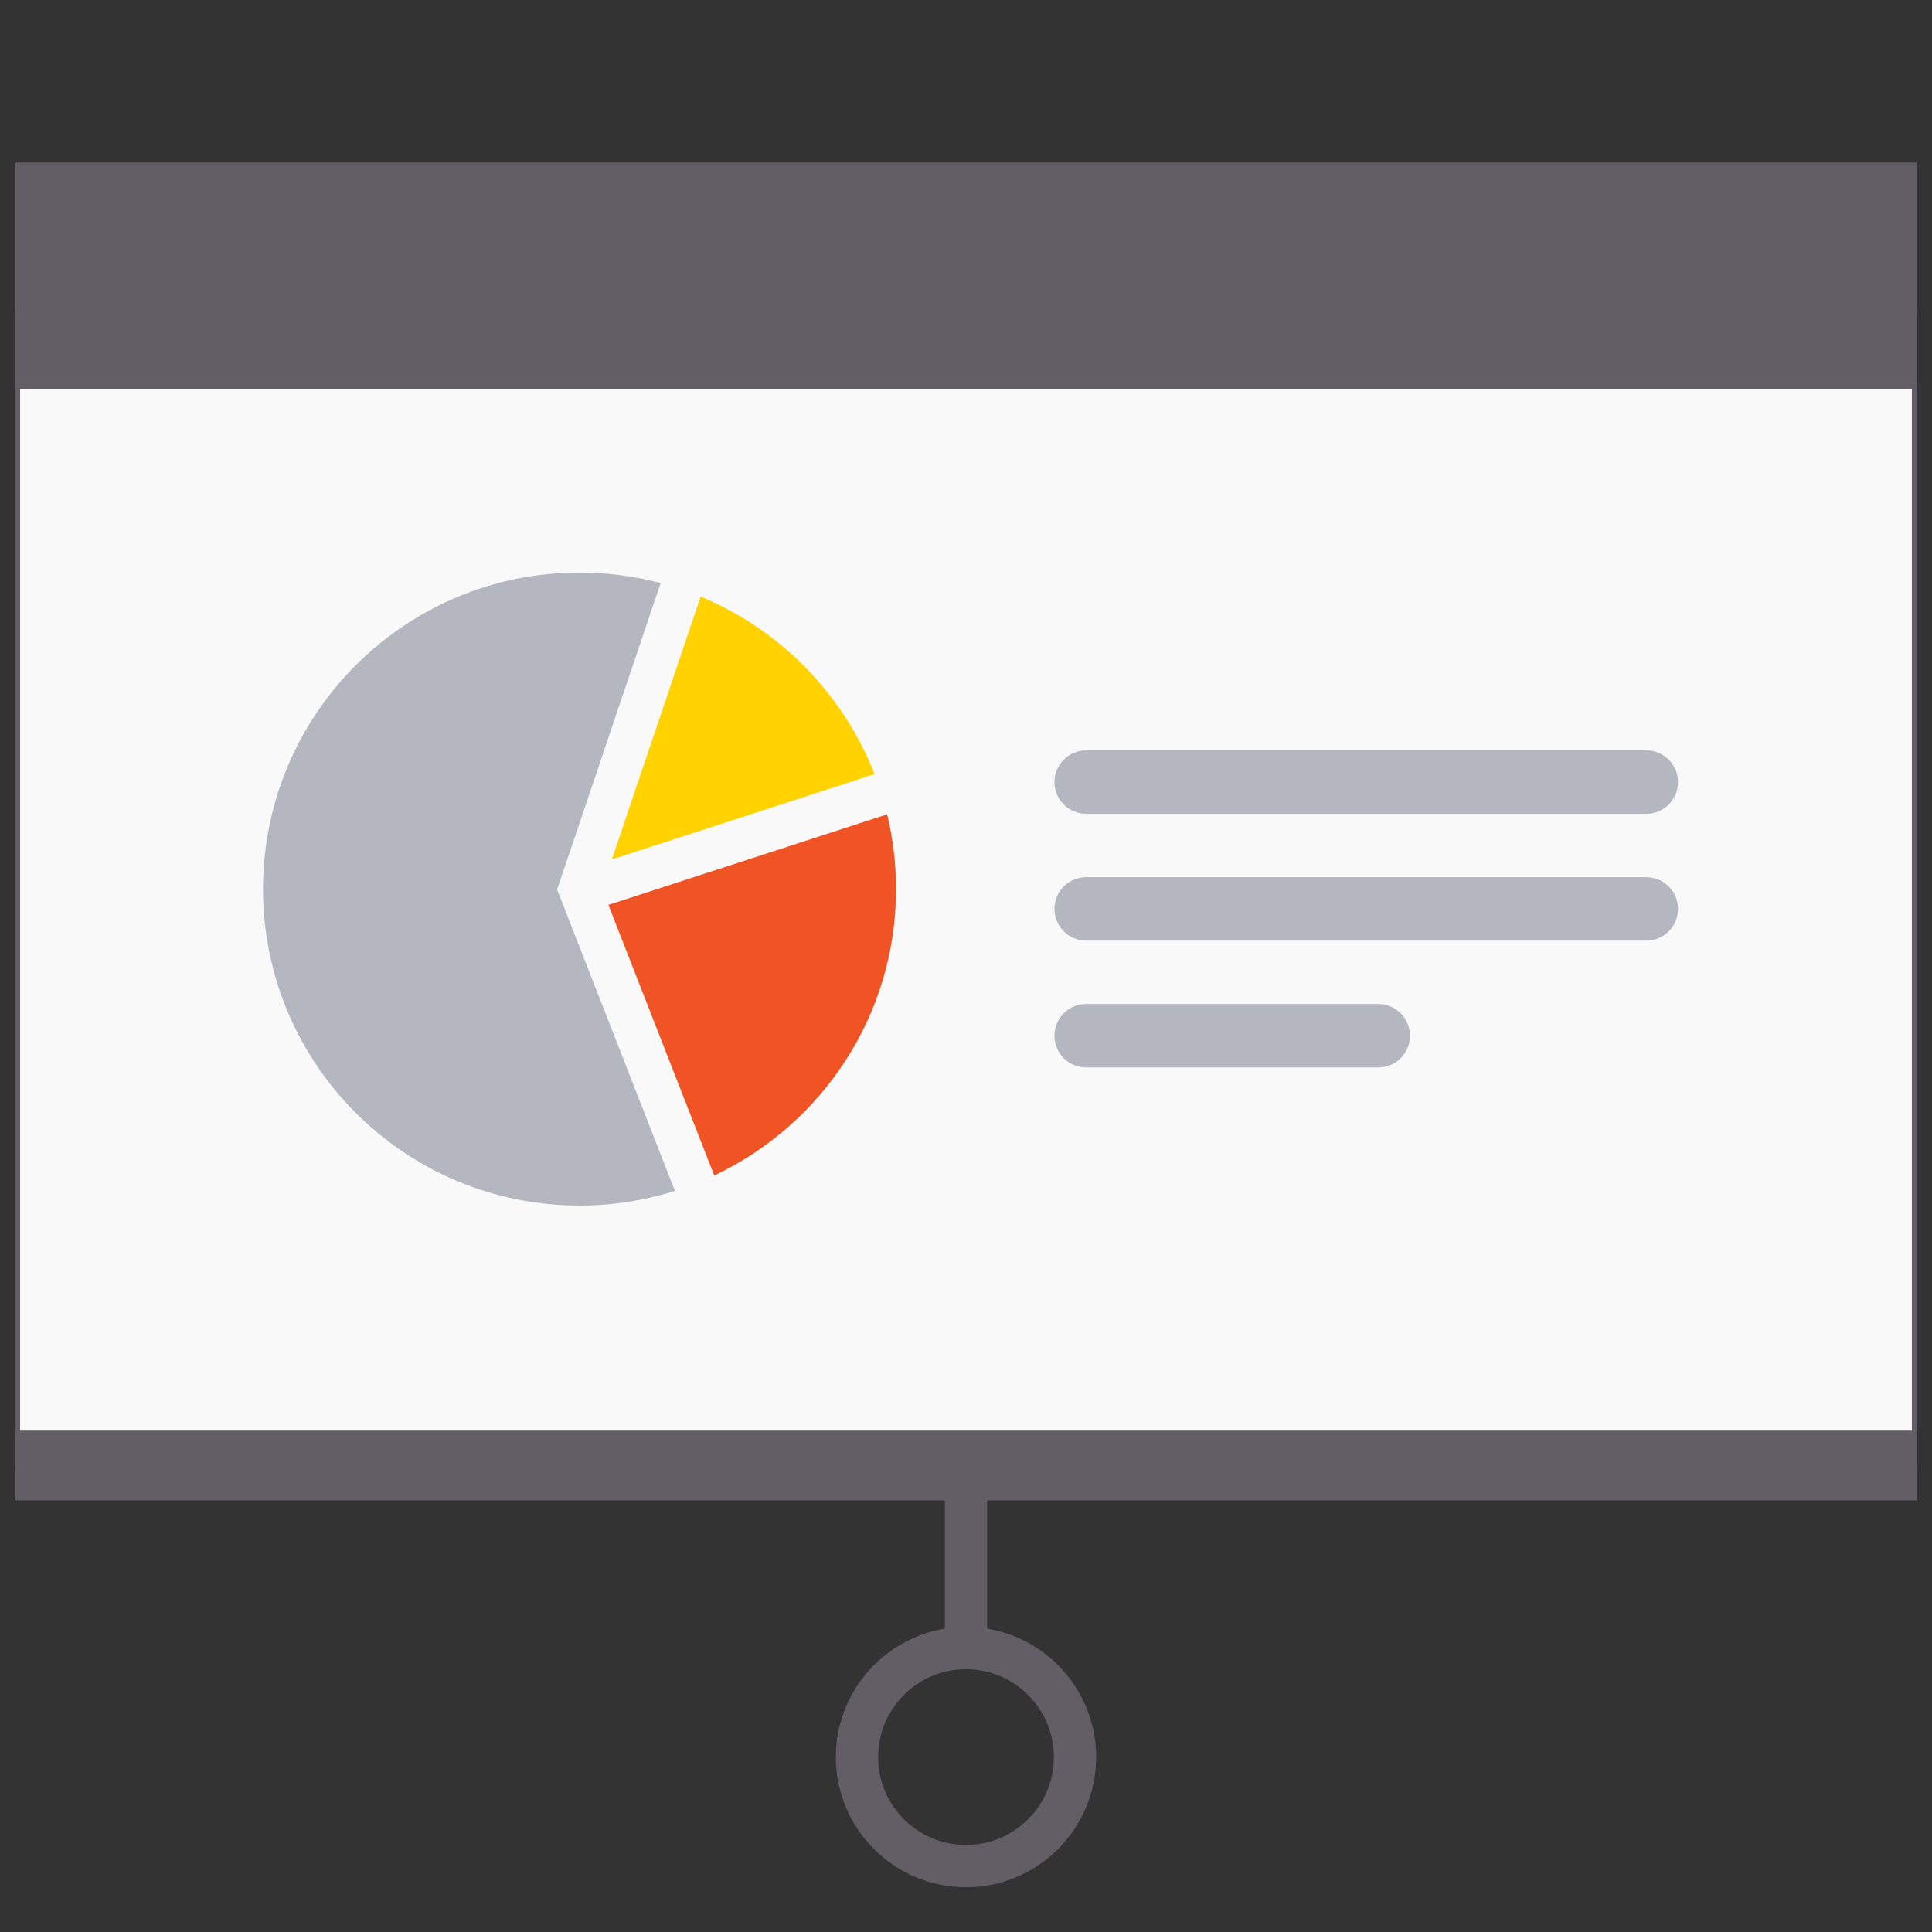 <svg xmlns="http://www.w3.org/2000/svg" xmlns:xlink="http://www.w3.org/1999/xlink" version="1.1" width="256" height="256" viewBox="0 0 256 256" xml:space="preserve">
<rect x="0" y="0" width="256" height="256" fill="#333333" stroke="none"/>
<desc>Created with Fabric.js 1.7.22</desc>
<defs>
</defs>
<g transform="translate(128 128) scale(0.72 0.72)" style="">
	<g style="stroke: none; stroke-width: 0; stroke-dasharray: none; stroke-linecap: butt; stroke-linejoin: miter; stroke-miterlimit: 10; fill: none; fill-rule: nonzero; opacity: 1;" transform="translate(-175.05 -175.05) scale(3.89 3.89)" >
	<rect x="0" y="14.08" rx="0" ry="0" width="90" height="54.55" style="stroke: none; stroke-width: 1; stroke-dasharray: none; stroke-linecap: butt; stroke-linejoin: miter; stroke-miterlimit: 10; fill: rgb(249,249,249); fill-rule: nonzero; opacity: 1;" transform=" matrix(1 0 0 1 0 0) "/>
	<path d="M 89.75 14.333 v 54.052 H 0.25 V 14.333 H 89.75 M 90 14.083 H 0 v 54.552 h 90 V 14.083 L 90 14.083 z" style="stroke: none; stroke-width: 1; stroke-dasharray: none; stroke-linecap: butt; stroke-linejoin: miter; stroke-miterlimit: 10; fill: rgb(97,94,102); fill-rule: nonzero; opacity: 1;" transform=" matrix(1 0 0 1 0 0) " stroke-linecap="round" />
	<rect x="0" y="6.99" rx="0" ry="0" width="90" height="10.73" style="stroke: none; stroke-width: 1; stroke-dasharray: none; stroke-linecap: butt; stroke-linejoin: miter; stroke-miterlimit: 10; fill: rgb(97,94,102); fill-rule: nonzero; opacity: 1;" transform=" matrix(1 0 0 1 0 0) "/>
	<rect x="0" y="66.98" rx="0" ry="0" width="90" height="3.3" style="stroke: none; stroke-width: 1; stroke-dasharray: none; stroke-linecap: butt; stroke-linejoin: miter; stroke-miterlimit: 10; fill: rgb(97,94,102); fill-rule: nonzero; opacity: 1;" transform=" matrix(1 0 0 1 0 0) "/>
	<path d="M 45 88.585 c -3.396 0 -6.158 -2.763 -6.158 -6.158 c 0 -3.396 2.763 -6.159 6.158 -6.159 s 6.158 2.763 6.158 6.159 C 51.158 85.822 48.396 88.585 45 88.585 z M 45 78.268 c -2.293 0 -4.158 1.866 -4.158 4.159 s 1.865 4.158 4.158 4.158 s 4.158 -1.865 4.158 -4.158 S 47.293 78.268 45 78.268 z" style="stroke: none; stroke-width: 1; stroke-dasharray: none; stroke-linecap: butt; stroke-linejoin: miter; stroke-miterlimit: 10; fill: rgb(97,94,102); fill-rule: nonzero; opacity: 1;" transform=" matrix(1 0 0 1 0 0) " stroke-linecap="round" />
	<rect x="44" y="68.64" rx="0" ry="0" width="2" height="8.63" style="stroke: none; stroke-width: 1; stroke-dasharray: none; stroke-linecap: butt; stroke-linejoin: miter; stroke-miterlimit: 10; fill: rgb(97,94,102); fill-rule: nonzero; opacity: 1;" transform=" matrix(1 0 0 1 0 0) "/>
	<path d="M 25.655 41.384 l 4.899 -14.5 c -1.225 -0.324 -2.51 -0.498 -3.837 -0.498 c -8.27 0 -14.974 6.704 -14.974 14.974 c 0 8.27 6.704 14.974 14.974 14.974 c 1.573 0 3.089 -0.244 4.513 -0.694 L 25.655 41.384 z" style="stroke: none; stroke-width: 1; stroke-dasharray: none; stroke-linecap: butt; stroke-linejoin: miter; stroke-miterlimit: 10; fill: rgb(180,183,191); fill-rule: nonzero; opacity: 1;" transform=" matrix(1 0 0 1 0 0) " stroke-linecap="round" />
	<path d="M 40.671 35.921 c -1.482 -3.797 -4.467 -6.84 -8.225 -8.398 l -4.201 12.435 L 40.671 35.921 z" style="stroke: none; stroke-width: 1; stroke-dasharray: none; stroke-linecap: butt; stroke-linejoin: miter; stroke-miterlimit: 10; fill: rgb(255,210,0); fill-rule: nonzero; opacity: 1;" transform=" matrix(1 0 0 1 0 0) " stroke-linecap="round" />
	<path d="M 28.082 42.109 l 5.007 12.801 c 5.083 -2.394 8.602 -7.561 8.602 -13.551 c 0 -1.218 -0.147 -2.4 -0.422 -3.534 L 28.082 42.109 z" style="stroke: none; stroke-width: 1; stroke-dasharray: none; stroke-linecap: butt; stroke-linejoin: miter; stroke-miterlimit: 10; fill: rgb(240,84,37); fill-rule: nonzero; opacity: 1;" transform=" matrix(1 0 0 1 0 0) " stroke-linecap="round" />
	<path d="M 77.187 37.799 H 50.685 c -0.829 0 -1.5 -0.671 -1.5 -1.5 s 0.671 -1.5 1.5 -1.5 h 26.501 c 0.828 0 1.5 0.671 1.5 1.5 S 78.015 37.799 77.187 37.799 z" style="stroke: none; stroke-width: 1; stroke-dasharray: none; stroke-linecap: butt; stroke-linejoin: miter; stroke-miterlimit: 10; fill: rgb(180,183,191); fill-rule: nonzero; opacity: 1;" transform=" matrix(1 0 0 1 0 0) " stroke-linecap="round" />
	<path d="M 77.187 43.799 H 50.685 c -0.829 0 -1.5 -0.672 -1.5 -1.5 c 0 -0.829 0.671 -1.5 1.5 -1.5 h 26.501 c 0.828 0 1.5 0.671 1.5 1.5 C 78.687 43.127 78.015 43.799 77.187 43.799 z" style="stroke: none; stroke-width: 1; stroke-dasharray: none; stroke-linecap: butt; stroke-linejoin: miter; stroke-miterlimit: 10; fill: rgb(180,183,191); fill-rule: nonzero; opacity: 1;" transform=" matrix(1 0 0 1 0 0) " stroke-linecap="round" />
	<path d="M 64.505 49.799 h -13.82 c -0.829 0 -1.5 -0.672 -1.5 -1.5 s 0.671 -1.5 1.5 -1.5 h 13.82 c 0.829 0 1.5 0.672 1.5 1.5 S 65.334 49.799 64.505 49.799 z" style="stroke: none; stroke-width: 1; stroke-dasharray: none; stroke-linecap: butt; stroke-linejoin: miter; stroke-miterlimit: 10; fill: rgb(180,183,191); fill-rule: nonzero; opacity: 1;" transform=" matrix(1 0 0 1 0 0) " stroke-linecap="round" />
</g>
</g>
</svg>
